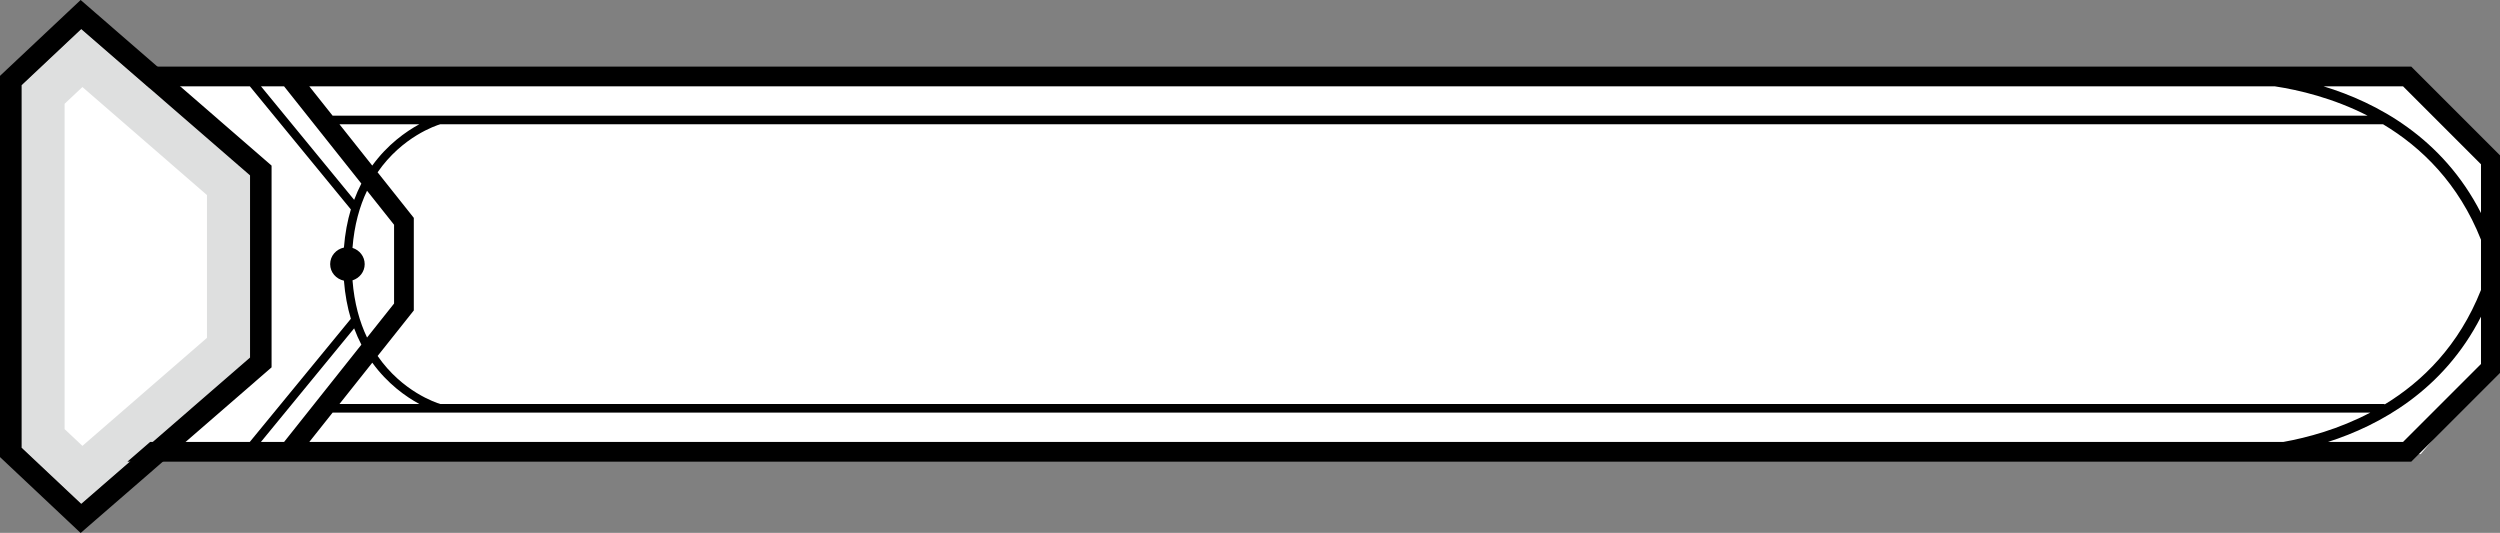 <?xml version="1.0" encoding="UTF-8" standalone="no"?>
<!-- Created with Inkscape (http://www.inkscape.org/) -->

<svg
   xmlns:dc="http://purl.org/dc/elements/1.1/"
   xmlns:cc="http://creativecommons.org/ns#"
   xmlns:rdf="http://www.w3.org/1999/02/22-rdf-syntax-ns#"
   xmlns:svg="http://www.w3.org/2000/svg"
   xmlns="http://www.w3.org/2000/svg"
   xmlns:sodipodi="http://sodipodi.sourceforge.net/DTD/sodipodi-0.dtd"
   xmlns:inkscape="http://www.inkscape.org/namespaces/inkscape"
   width="196.757mm"
   height="41.937mm"
   viewBox="0 0 196.757 41.937"
   version="1.1"
   id="svg13617"
   inkscape:version="0.92.3 (2405546, 2018-03-11)"
   sodipodi:docname="bar-4.svg">
  <rect x="0" y="0" width="196.757" height="41.937" fill="#808080" stroke="none"/>
  <defs
     id="defs13611">
    <clipPath
       id="clipPath10858"
       clipPathUnits="userSpaceOnUse">
      <path
         inkscape:connector-curvature="0"
         id="path10856"
         d="M 0,0 H 612 V 792 H 0 Z" />
    </clipPath>
  </defs>
  <sodipodi:namedview
     id="base"
     pagecolor="#ffffff"
     bordercolor="#666666"
     borderopacity="1.0"
     inkscape:pageopacity="0.0"
     inkscape:pageshadow="2"
     inkscape:zoom="0.35"
     inkscape:cx="340.57094"
     inkscape:cy="-306.31985"
     inkscape:document-units="mm"
     inkscape:current-layer="layer1"
     showgrid="false"
     inkscape:window-width="1920"
     inkscape:window-height="1017"
     inkscape:window-x="-8"
     inkscape:window-y="-8"
     inkscape:window-maximized="1" />
  <g
     inkscape:label="Layer 1"
     inkscape:groupmode="layer"
     id="layer1"
     transform="translate(-3.773,-2.327)">
    <g
       id="g8612"
       transform="matrix(1.13,0,0,-1.13,194.296,38.061)">
      <path
         d="M 0,0 4.83,5.83 V 20.312 L 0,26.142 H -158.189 V 0 Z"
         style="fill:#ffffff;fill-opacity:1;fill-rule:nonzero;stroke:none"
         id="path8614"
         inkscape:connector-curvature="0" />
    </g>
    <g
       id="g8724"
       transform="matrix(1.13,0,0,-1.13,7.162,36.824)">
      <path
         d="m 0,0 v 23.954 l 2.7,2.54 10.216,-8.861 V 6.319 L 2.7,-2.542 Z"
         style="fill:#ffffff;fill-opacity:1;fill-rule:nonzero;stroke:none"
         id="path8726"
         inkscape:connector-curvature="0" />
    </g>
    <g
       id="g8728"
       transform="matrix(1.13,0,0,-1.13,10.259,9.176)">
      <path
         d="M 0,0 8.675,-7.525 V -17.47 L 0,-24.994 -1.241,-23.826 V -1.168 Z M -0.082,4.042 -4.241,0.129 v -25.251 l 4.159,-3.915 11.757,10.198 v 12.683 z"
         style="fill:#dedfdf;fill-opacity:1;fill-rule:nonzero;stroke:none"
         id="path8730"
         inkscape:connector-curvature="0" />
    </g>
    <g
       id="g10852"
       transform="matrix(1.13,0,0,-1.13,-31.277,741.37)">
      <g
         id="g10854"
         clip-path="url(#clipPath10858)">
        <g
           id="g10860"
           transform="translate(205.19,628.098)">
          <path
             d="m 0,0 v 15.052 l -6.232,6.232 h -105.371 -53.696 l 1.585,-1.375 h 6.945 l 7.034,-8.572 c -0.239,-0.792 -0.406,-1.676 -0.484,-2.657 -0.542,-0.117 -0.958,-0.576 -0.958,-1.154 0,-0.577 0.416,-1.037 0.959,-1.152 0.077,-0.979 0.244,-1.862 0.483,-2.653 l -7.039,-8.578 h -6.94 l -1.586,-1.375 h 53.698 105.37 z m -152.628,-4.857 1.624,2.044 H -9.08 c -2.197,-1.155 -4.388,-1.745 -6.058,-2.044 z m 5.902,15.125 V 4.781 l -1.882,-2.368 c -0.514,1.077 -0.89,2.39 -1.013,3.983 0.487,0.154 0.848,0.593 0.848,1.13 0,0.538 -0.362,0.978 -0.849,1.131 0.123,1.593 0.499,2.905 1.013,3.981 z m -3.804,6.999 h 5.56 c -0.938,-0.511 -2.207,-1.404 -3.275,-2.877 z m 2.287,-16.605 c 1.067,-1.474 2.336,-2.366 3.274,-2.876 h -5.559 z m -1.264,2.392 c 0.152,-0.405 0.32,-0.783 0.504,-1.138 l -5.382,-6.773 h -1.614 z m -4.88,16.855 5.382,-6.773 c -0.182,-0.354 -0.349,-0.731 -0.501,-1.133 l -6.488,7.906 z m 138.654,0 c 1.678,-0.255 4.055,-0.815 6.46,-2.043 h -141.734 l -1.623,2.043 z m 14.358,-8.826 c -2.686,5.266 -7.272,7.701 -10.965,8.826 h 5.537 l 5.428,-5.428 z m 0,-5.357 C -2.91,1.853 -5.448,-0.646 -8.094,-2.253 v 0.039 h -135.417 c -0.291,0.086 -2.642,0.858 -4.36,3.344 l 2.52,3.171 v 6.447 l -2.522,3.174 c 1.718,2.486 4.07,3.259 4.36,3.345 H -8.195 c 2.682,-1.606 5.265,-4.12 6.82,-8.041 z m 0,-5.156 -5.428,-5.427 h -5.223 c 3.634,1.165 8.04,3.607 10.651,8.722 z"
             style="fill:#000000;fill-opacity:1;fill-rule:nonzero;stroke:none"
             id="path10862"
             inkscape:connector-curvature="0" />
        </g>
      </g>
    </g>
    <g
       id="g10864"
       transform="matrix(1.13,0,0,-1.13,10.166,4.61)">
      <path
         d="M 0,0 11.757,-10.198 V -22.881 L 0,-33.079 -4.159,-29.164 V -3.913 Z M -0.041,2.021 -1.027,1.093 -5.187,-2.82 -5.659,-3.265 v -0.648 -25.251 -0.648 l 0.472,-0.445 4.159,-3.914 0.987,-0.93 1.023,0.889 11.758,10.198 0.517,0.449 v 0.684 12.683 0.684 L 12.74,-9.065 0.982,1.133 Z"
         style="fill:#000000;fill-opacity:1;fill-rule:nonzero;stroke:none"
         id="path10866"
         inkscape:connector-curvature="0" />
    </g>
  </g>
</svg>
